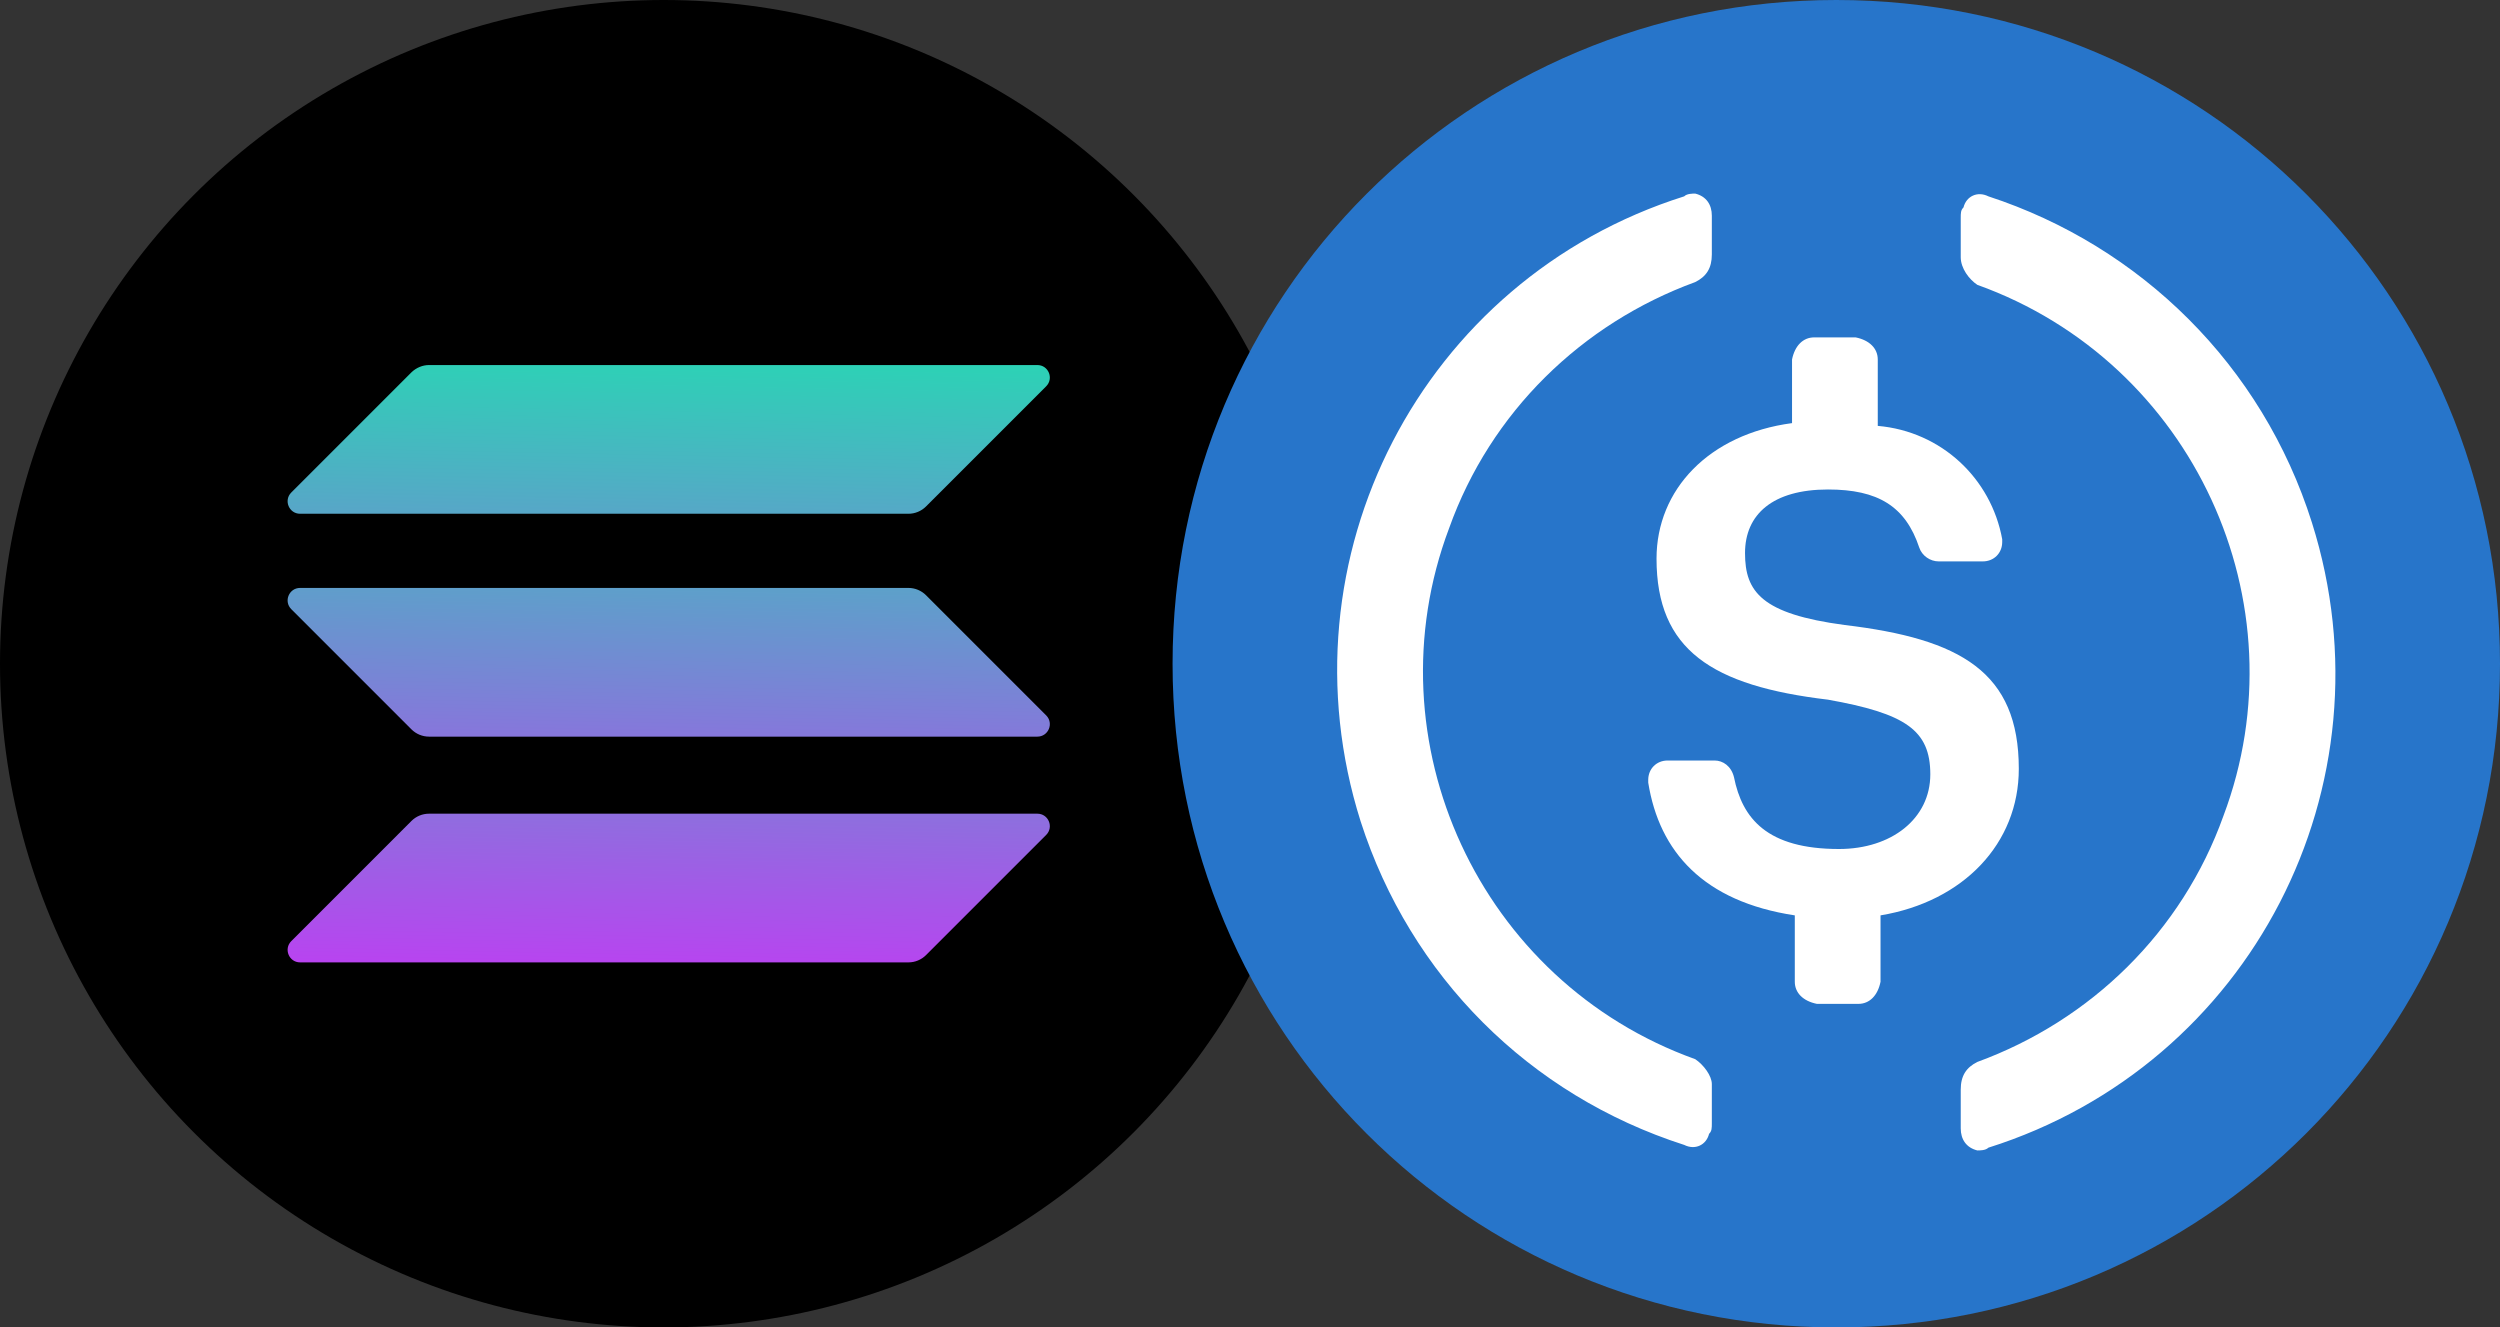 <svg width="226" height="120" viewBox="0 0 226 120" fill="none" xmlns="http://www.w3.org/2000/svg">
<rect x="0" y="0" width="226" height="120" fill="#333333" stroke="none"/>
<circle cx="60" cy="60" r="60" fill="black"/>
<path d="M37.195 74.215C37.611 73.799 38.182 73.557 38.789 73.557H93.776C94.781 73.557 95.284 74.769 94.573 75.48L83.711 86.342C83.295 86.758 82.723 87 82.117 87H27.13C26.125 87 25.622 85.788 26.333 85.077L37.195 74.215Z" fill="url(#paint0_linear_571_10065)"/>
<path d="M37.195 33.658C37.628 33.242 38.2 33 38.789 33H93.776C94.781 33 95.284 34.213 94.573 34.923L83.711 45.785C83.295 46.201 82.723 46.444 82.117 46.444H27.13C26.125 46.444 25.622 45.231 26.333 44.521L37.195 33.658Z" fill="url(#paint1_linear_571_10065)"/>
<path d="M83.711 53.807C83.295 53.391 82.723 53.148 82.117 53.148H27.13C26.125 53.148 25.622 54.361 26.333 55.071L37.195 65.934C37.611 66.35 38.182 66.592 38.789 66.592H93.776C94.781 66.592 95.284 65.379 94.573 64.669L83.711 53.807Z" fill="url(#paint2_linear_571_10065)"/>
<path d="M166 120C199.25 120 226 93.25 226 60C226 26.75 199.25 0 166 0C132.75 0 106 26.75 106 60C106 93.25 132.75 120 166 120Z" fill="#2775CA"/>
<path d="M182.5 69.5C182.5 60.75 177.25 57.75 166.75 56.5C159.25 55.5 157.75 53.5 157.75 50C157.75 46.5 160.25 44.25 165.25 44.25C169.75 44.25 172.25 45.75 173.5 49.5C173.75 50.25 174.5 50.75 175.25 50.75H179.25C180.25 50.75 181 50 181 49V48.75C180 43.25 175.5 39 169.75 38.5V32.5C169.75 31.5 169 30.75 167.75 30.5H164C163 30.5 162.25 31.25 162 32.5V38.25C154.5 39.25 149.75 44.25 149.75 50.5C149.75 58.75 154.75 62 165.25 63.25C172.25 64.5 174.5 66 174.5 70C174.5 74.001 171 76.75 166.25 76.75C159.75 76.75 157.5 74 156.75 70.25C156.5 69.25 155.75 68.75 155 68.75H150.75C149.75 68.75 149 69.5 149 70.5V70.75C150 77 154 81.5 162.25 82.75V88.75C162.25 89.75 163 90.5 164.25 90.75H168C169 90.75 169.75 90 170 88.75V82.75C177.5 81.5 182.5 76.25 182.5 69.5V69.5Z" fill="white"/>
<path fill-rule="evenodd" clip-rule="evenodd" d="M131 47.75C123.75 67 133.75 88.75 153.25 95.75C154 96.25 154.75 97.25 154.75 98V101.5C154.75 102 154.75 102.25 154.5 102.5C154.25 103.5 153.25 104 152.25 103.5C138.25 99 127.5 88.25 123 74.25C115.5 50.5 128.5 25.25 152.25 17.75C152.5 17.5 153 17.5 153.25 17.5C154.25 17.75 154.75 18.5 154.75 19.5V23C154.75 24.25 154.25 25 153.25 25.5C143 29.25 134.75 37.25 131 47.75ZM177.5 18.75C177.75 17.75 178.75 17.25 179.75 17.75C193.5 22.25 204.5 33 209 47.25C216.5 71 203.5 96.25 179.75 103.75C179.5 104 179 104 178.75 104C177.75 103.75 177.25 103 177.25 102V98.5C177.25 97.25 177.75 96.5 178.75 96C189 92.25 197.25 84.25 201 73.75C208.25 54.5 198.25 32.75 178.75 25.75C178 25.25 177.25 24.25 177.25 23.25V19.75C177.25 19.25 177.25 19 177.5 18.75Z" fill="white"/>
<defs>
<linearGradient id="paint0_linear_571_10065" x1="-98.281" y1="22.799" x2="-99.744" y2="96.418" gradientUnits="userSpaceOnUse">
<stop stop-color="#00FFA3"/>
<stop offset="1" stop-color="#DC1FFF"/>
</linearGradient>
<linearGradient id="paint1_linear_571_10065" x1="-114.921" y1="14.111" x2="-116.384" y2="87.731" gradientUnits="userSpaceOnUse">
<stop stop-color="#00FFA3"/>
<stop offset="1" stop-color="#DC1FFF"/>
</linearGradient>
<linearGradient id="paint2_linear_571_10065" x1="-106.654" y1="18.428" x2="-108.117" y2="92.047" gradientUnits="userSpaceOnUse">
<stop stop-color="#00FFA3"/>
<stop offset="1" stop-color="#DC1FFF"/>
</linearGradient>
</defs>
</svg>
